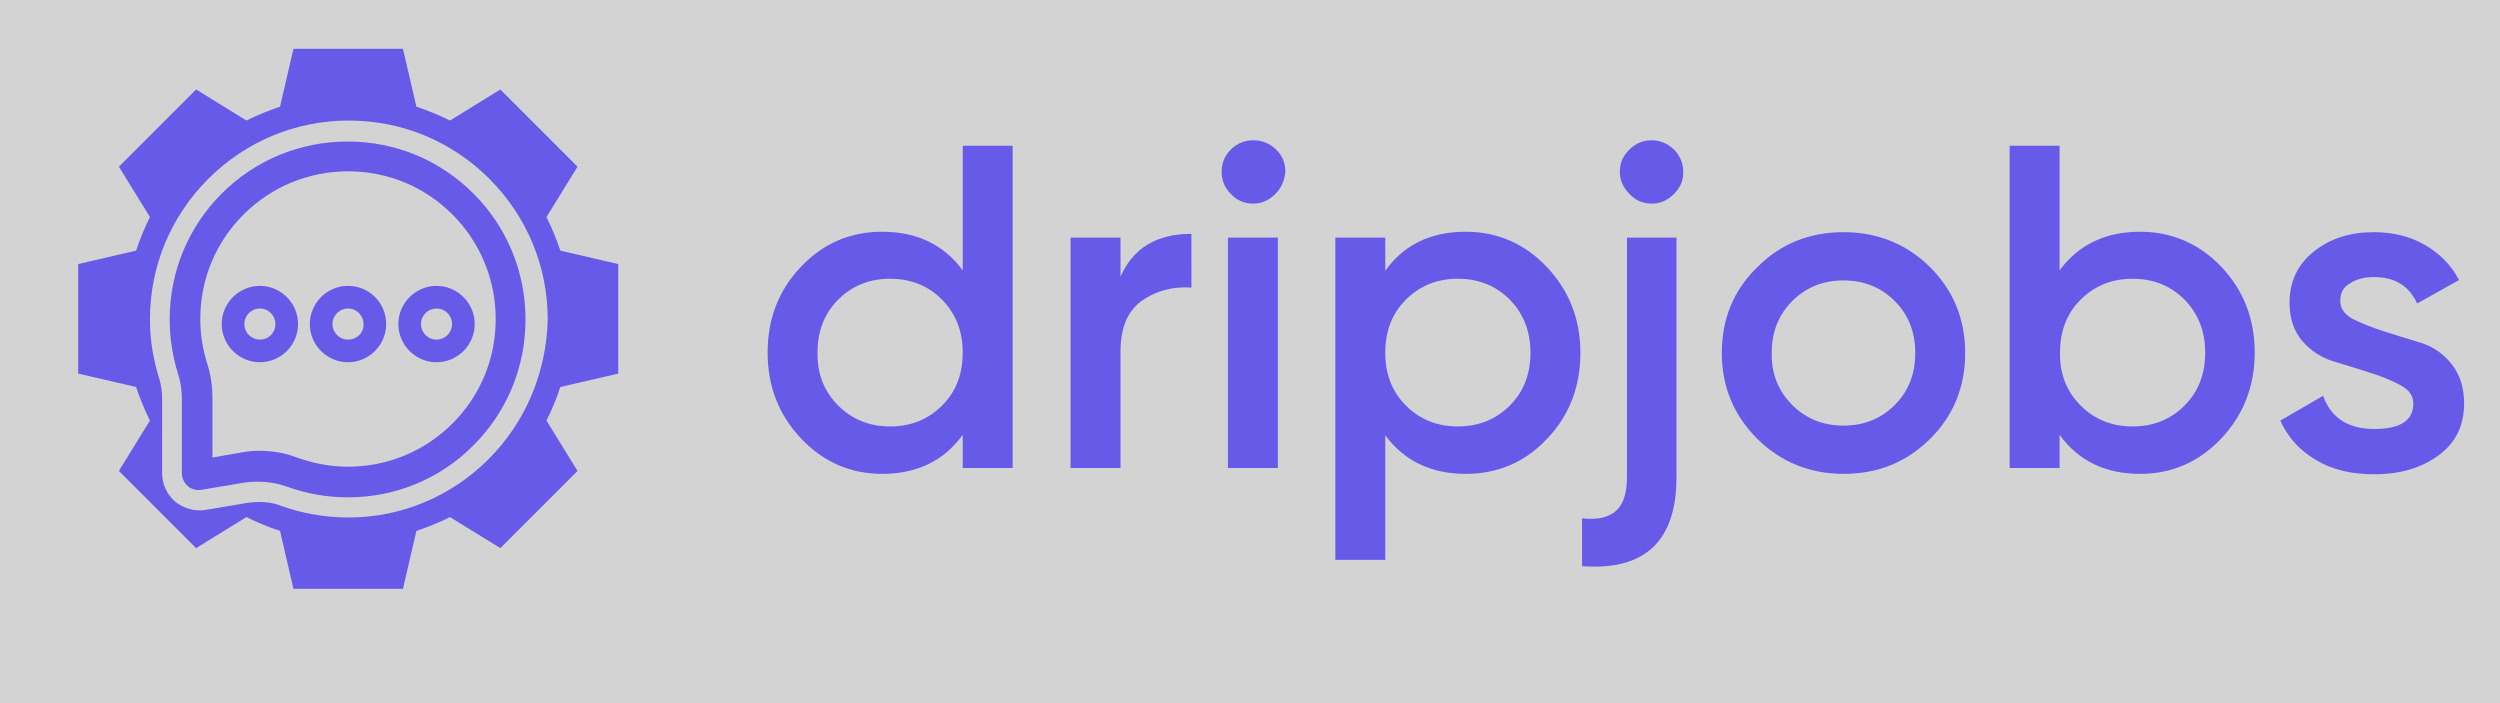 <?xml version="1.0" encoding="UTF-8"?>
<svg xmlns="http://www.w3.org/2000/svg"  viewBox="0 0 160 45" fill="none">
	<rect fill="lightgrey" width="100%" height="100%" />
    <g>
        <g>
            <g>
                <g>
                    <g transform="translate(-100 -135) rotate(7.27)" >
                        <path d="M142.4 150.017C141.042 150.19 139.706 150.117 138.396 149.824C137.533 149.636 136.59 149.675 135.675 149.927L133.042 150.723C132.729 150.817 132.399 150.778 132.132 150.595C131.866 150.413 131.695 150.137 131.654 149.817L131.053 145.102C130.981 144.543 130.833 144.02 130.612 143.561C130.123 142.486 129.787 141.338 129.638 140.166C129.254 137.156 130.062 134.156 131.922 131.753C133.781 129.35 136.482 127.814 139.492 127.43C142.529 127.043 145.502 127.854 147.905 129.714C150.308 131.573 151.844 134.274 152.228 137.284C152.615 140.321 151.803 143.294 149.944 145.697C148.135 148.067 145.437 149.629 142.4 150.017ZM136.349 147.783C137.201 147.675 138.044 147.703 138.828 147.9C139.914 148.141 141.033 148.215 142.152 148.072C144.656 147.752 146.902 146.464 148.435 144.482C149.993 142.469 150.653 140.003 150.333 137.499C150.014 134.995 148.726 132.75 146.743 131.216C144.731 129.658 142.264 128.998 139.76 129.318C137.256 129.637 135.011 130.925 133.477 132.908C131.92 134.92 131.26 137.387 131.579 139.891C131.705 140.877 131.987 141.815 132.399 142.71C132.697 143.349 132.899 144.081 132.997 144.854L133.473 148.583L135.141 148.073C135.53 147.942 135.949 147.834 136.349 147.783Z" fill="#685AE8" />
                        <path d="M154.986 141.291L158.554 139.97L157.667 133.017L153.882 132.633C153.55 131.945 153.165 131.263 152.731 130.614L154.294 127.166L148.767 122.89L145.822 125.269C145.085 125.011 144.329 124.81 143.579 124.662L142.257 121.094L135.305 121.981L134.921 125.766C134.232 126.098 133.551 126.482 132.902 126.917L129.454 125.353L125.178 130.88L127.557 133.826C127.299 134.562 127.097 135.319 126.949 136.069L123.382 137.39L124.269 144.343L128.054 144.727C128.385 145.415 128.77 146.097 129.205 146.746L127.641 150.194L133.168 154.47L136.113 152.091C136.85 152.349 137.607 152.55 138.357 152.698L139.678 156.266L146.631 155.379L147.014 151.594C147.703 151.262 148.385 150.878 149.033 150.443L152.482 152.006L156.758 146.48L154.379 143.534C154.637 142.797 154.841 142.067 154.986 141.291ZM151.015 146.454C148.947 149.127 145.947 150.864 142.59 151.292C141.098 151.482 139.573 151.406 138.123 151.077C137.703 150.968 137.243 150.972 136.79 151.03C136.55 151.061 136.314 151.118 136.078 151.175L133.445 151.971C133.315 152.015 133.182 152.032 133.075 152.045C132.516 152.117 131.929 151.975 131.459 151.683C130.868 151.298 130.49 150.67 130.402 149.977L129.801 145.262C129.746 144.836 129.642 144.443 129.488 144.083C128.929 142.882 128.552 141.631 128.386 140.326C127.958 136.969 128.859 133.632 130.95 130.929C133.019 128.256 136.019 126.519 139.402 126.088C142.759 125.66 146.095 126.561 148.799 128.652C151.472 130.721 153.208 133.721 153.64 137.104C153.985 140.444 153.084 143.781 151.015 146.454Z" fill="#685AE8" />
                        <path d="M135.093 137.304C133.761 137.474 132.809 138.705 132.979 140.037C133.148 141.369 134.38 142.322 135.712 142.152C137.044 141.982 137.997 140.751 137.827 139.419C137.657 138.087 136.425 137.134 135.093 137.304ZM135.528 140.714C134.969 140.785 134.485 140.387 134.417 139.854C134.346 139.295 134.744 138.811 135.277 138.743C135.836 138.671 136.32 139.07 136.388 139.602C136.46 140.162 136.088 140.643 135.528 140.714Z" fill="#685AE8" />
                        <path d="M140.688 136.59C139.356 136.76 138.403 137.992 138.573 139.324C138.743 140.656 139.974 141.609 141.306 141.439C142.638 141.269 143.591 140.037 143.421 138.705C143.251 137.373 142.046 136.417 140.688 136.59ZM141.123 140C140.563 140.072 140.079 139.673 140.011 139.14C139.94 138.581 140.338 138.097 140.871 138.029C141.431 137.958 141.915 138.356 141.983 138.889C142.081 139.445 141.682 139.929 141.123 140Z" fill="#685AE8" />
                        <path d="M146.309 135.873C144.977 136.043 144.024 137.275 144.194 138.607C144.364 139.939 145.595 140.892 146.927 140.722C148.259 140.552 149.212 139.32 149.042 137.988C148.872 136.656 147.641 135.704 146.309 135.873ZM146.744 139.283C146.184 139.355 145.7 138.956 145.632 138.423C145.561 137.864 145.959 137.38 146.492 137.312C147.051 137.241 147.535 137.639 147.603 138.172C147.675 138.731 147.276 139.215 146.744 139.283Z" fill="#685AE8" />
                        <path d="M178.579 122.714L181.749 122.31L184.359 142.769L181.189 143.173L180.921 141.069C179.932 142.873 178.333 143.917 176.122 144.199C174.124 144.454 172.297 143.929 170.695 142.617C169.093 141.305 168.143 139.586 167.867 137.428C167.592 135.27 168.077 133.34 169.302 131.695C170.523 130.023 172.163 129.083 174.161 128.828C176.372 128.546 178.182 129.154 179.588 130.626L178.579 122.714ZM172.771 140.213C173.762 140.98 174.912 141.294 176.244 141.124C177.576 140.954 178.61 140.362 179.377 139.371C180.144 138.379 180.428 137.206 180.254 135.848C180.085 134.516 179.516 133.451 178.521 132.658C177.53 131.891 176.38 131.577 175.048 131.747C173.716 131.917 172.681 132.509 171.914 133.5C171.148 134.492 170.864 135.665 171.037 137.023C171.184 138.385 171.78 139.446 172.771 140.213Z" fill="#685AE8" />
                        <path d="M189.656 129.748C190.224 127.835 191.6 126.739 193.811 126.457L194.246 129.867C193.037 129.94 192.009 130.368 191.185 131.123C190.364 131.905 190.074 133.025 190.264 134.517L191.205 141.896L188.035 142.3L186.17 127.675L189.34 127.271L189.656 129.748Z" fill="#685AE8" />
                        <path d="M198.816 123.246C198.468 123.697 198.015 123.971 197.482 124.039C196.95 124.107 196.446 123.982 195.992 123.607C195.542 123.258 195.294 122.802 195.226 122.269C195.158 121.737 195.284 121.233 195.632 120.783C195.981 120.332 196.437 120.085 196.996 120.013C197.555 119.942 198.062 120.094 198.509 120.416C198.96 120.764 199.207 121.22 199.275 121.753C199.29 122.293 199.165 122.796 198.816 123.246ZM198.025 141.026L196.159 126.401L199.329 125.996L201.195 140.621L198.025 141.026Z" fill="#685AE8" />
                        <path d="M211.216 124.101C213.214 123.846 215.041 124.371 216.643 125.683C218.245 126.995 219.196 128.714 219.471 130.872C219.746 133.03 219.261 134.96 218.036 136.605C216.815 138.277 215.175 139.217 213.177 139.472C210.966 139.754 209.156 139.146 207.75 137.674L208.759 145.585L205.589 145.99L202.979 125.531L206.149 125.127L206.418 127.231C207.379 125.43 208.979 124.387 211.216 124.101ZM208.814 135.616C209.805 136.383 210.955 136.696 212.287 136.526C213.619 136.356 214.653 135.764 215.42 134.773C216.187 133.782 216.471 132.608 216.297 131.25C216.127 129.918 215.558 128.853 214.564 128.06C213.573 127.293 212.423 126.979 211.091 127.149C209.759 127.319 208.724 127.911 207.957 128.903C207.19 129.894 206.907 131.067 207.08 132.426C207.253 133.784 207.822 134.849 208.814 135.616Z" fill="#685AE8" />
                        <path d="M223.434 138.38L221.493 123.169L224.637 122.768L226.577 137.979C227.094 142.028 225.337 144.175 221.304 144.391L220.916 141.354C221.915 141.335 222.588 141.087 223.013 140.6C223.415 140.142 223.563 139.392 223.434 138.38ZM224.123 120.018C223.775 120.469 223.322 120.743 222.79 120.811C222.257 120.879 221.754 120.754 221.3 120.378C220.849 120.03 220.575 119.577 220.507 119.045C220.439 118.512 220.564 118.008 220.939 117.555C221.288 117.104 221.744 116.856 222.277 116.788C222.809 116.72 223.316 116.872 223.763 117.194C224.214 117.543 224.461 117.999 224.529 118.531C224.624 119.061 224.472 119.568 224.123 120.018Z" fill="#685AE8" />
                        <path d="M237.152 136.414C235.021 136.685 233.088 136.174 231.409 134.899C229.727 133.598 228.723 131.885 228.448 129.727C228.173 127.569 228.684 125.636 230.016 123.977C231.317 122.295 233.064 121.341 235.195 121.069C237.353 120.794 239.286 121.306 240.965 122.58C242.647 123.882 243.624 125.598 243.899 127.756C244.174 129.914 243.663 131.847 242.358 133.502C241.03 135.188 239.31 136.138 237.152 136.414ZM233.345 132.459C234.336 133.226 235.483 133.513 236.761 133.35C238.04 133.187 239.078 132.621 239.845 131.63C240.612 130.639 240.899 129.492 240.729 128.16C240.559 126.828 239.993 125.791 239.002 125.024C238.011 124.257 236.864 123.97 235.586 124.133C234.307 124.296 233.269 124.862 232.502 125.853C231.735 126.844 231.448 127.991 231.618 129.323C231.762 130.658 232.354 131.692 233.345 132.459Z" fill="#685AE8" />
                        <path d="M254.025 118.64C256.023 118.385 257.85 118.91 259.449 120.195C261.051 121.507 262.001 123.227 262.277 125.385C262.548 127.516 262.064 129.446 260.842 131.117C259.621 132.789 257.984 133.756 255.986 134.011C253.775 134.293 251.965 133.685 250.555 132.186L250.824 134.291L247.654 134.695L245.044 114.236L248.214 113.832L249.223 121.743C250.215 119.966 251.814 118.922 254.025 118.64ZM251.649 130.151C252.641 130.918 253.791 131.232 255.123 131.062C256.455 130.892 257.489 130.3 258.256 129.309C259.023 128.317 259.306 127.144 259.133 125.786C258.963 124.454 258.394 123.389 257.4 122.596C256.408 121.829 255.258 121.515 253.927 121.685C252.595 121.855 251.56 122.447 250.793 123.438C250.026 124.43 249.743 125.603 249.916 126.961C250.063 128.323 250.658 129.384 251.649 130.151Z" fill="#685AE8" />
                        <path d="M267.293 121.415C267.354 121.894 267.668 122.233 268.238 122.458C268.805 122.657 269.505 122.838 270.282 122.983C271.058 123.127 271.861 123.269 272.691 123.406C273.521 123.544 274.244 123.912 274.862 124.51C275.48 125.108 275.852 125.9 275.981 126.912C276.161 128.324 275.767 129.484 274.777 130.423C273.787 131.361 272.479 131.934 270.854 132.141C269.416 132.325 268.126 132.192 267.036 131.708C265.919 131.228 265.068 130.497 264.452 129.493L266.969 127.575C267.655 128.922 268.836 129.475 270.487 129.264C272.139 129.054 272.897 128.416 272.757 127.323C272.696 126.844 272.382 126.505 271.812 126.28C271.242 126.055 270.569 125.87 269.765 125.729C268.989 125.584 268.186 125.443 267.356 125.305C266.526 125.167 265.803 124.799 265.192 124.255C264.577 123.683 264.209 122.918 264.083 121.932C263.913 120.601 264.28 119.444 265.214 118.485C266.147 117.527 267.348 116.968 268.867 116.774C270.066 116.621 271.192 116.748 272.192 117.162C273.192 117.576 274.034 118.227 274.662 119.121L272.188 120.953C271.54 119.898 270.562 119.455 269.23 119.624C268.618 119.703 268.129 119.9 267.763 120.218C267.367 120.512 267.228 120.909 267.293 121.415Z" fill="#685AE8" />
                    </g>
                </g>
            </g>
        </g>
    </g>
</svg>
